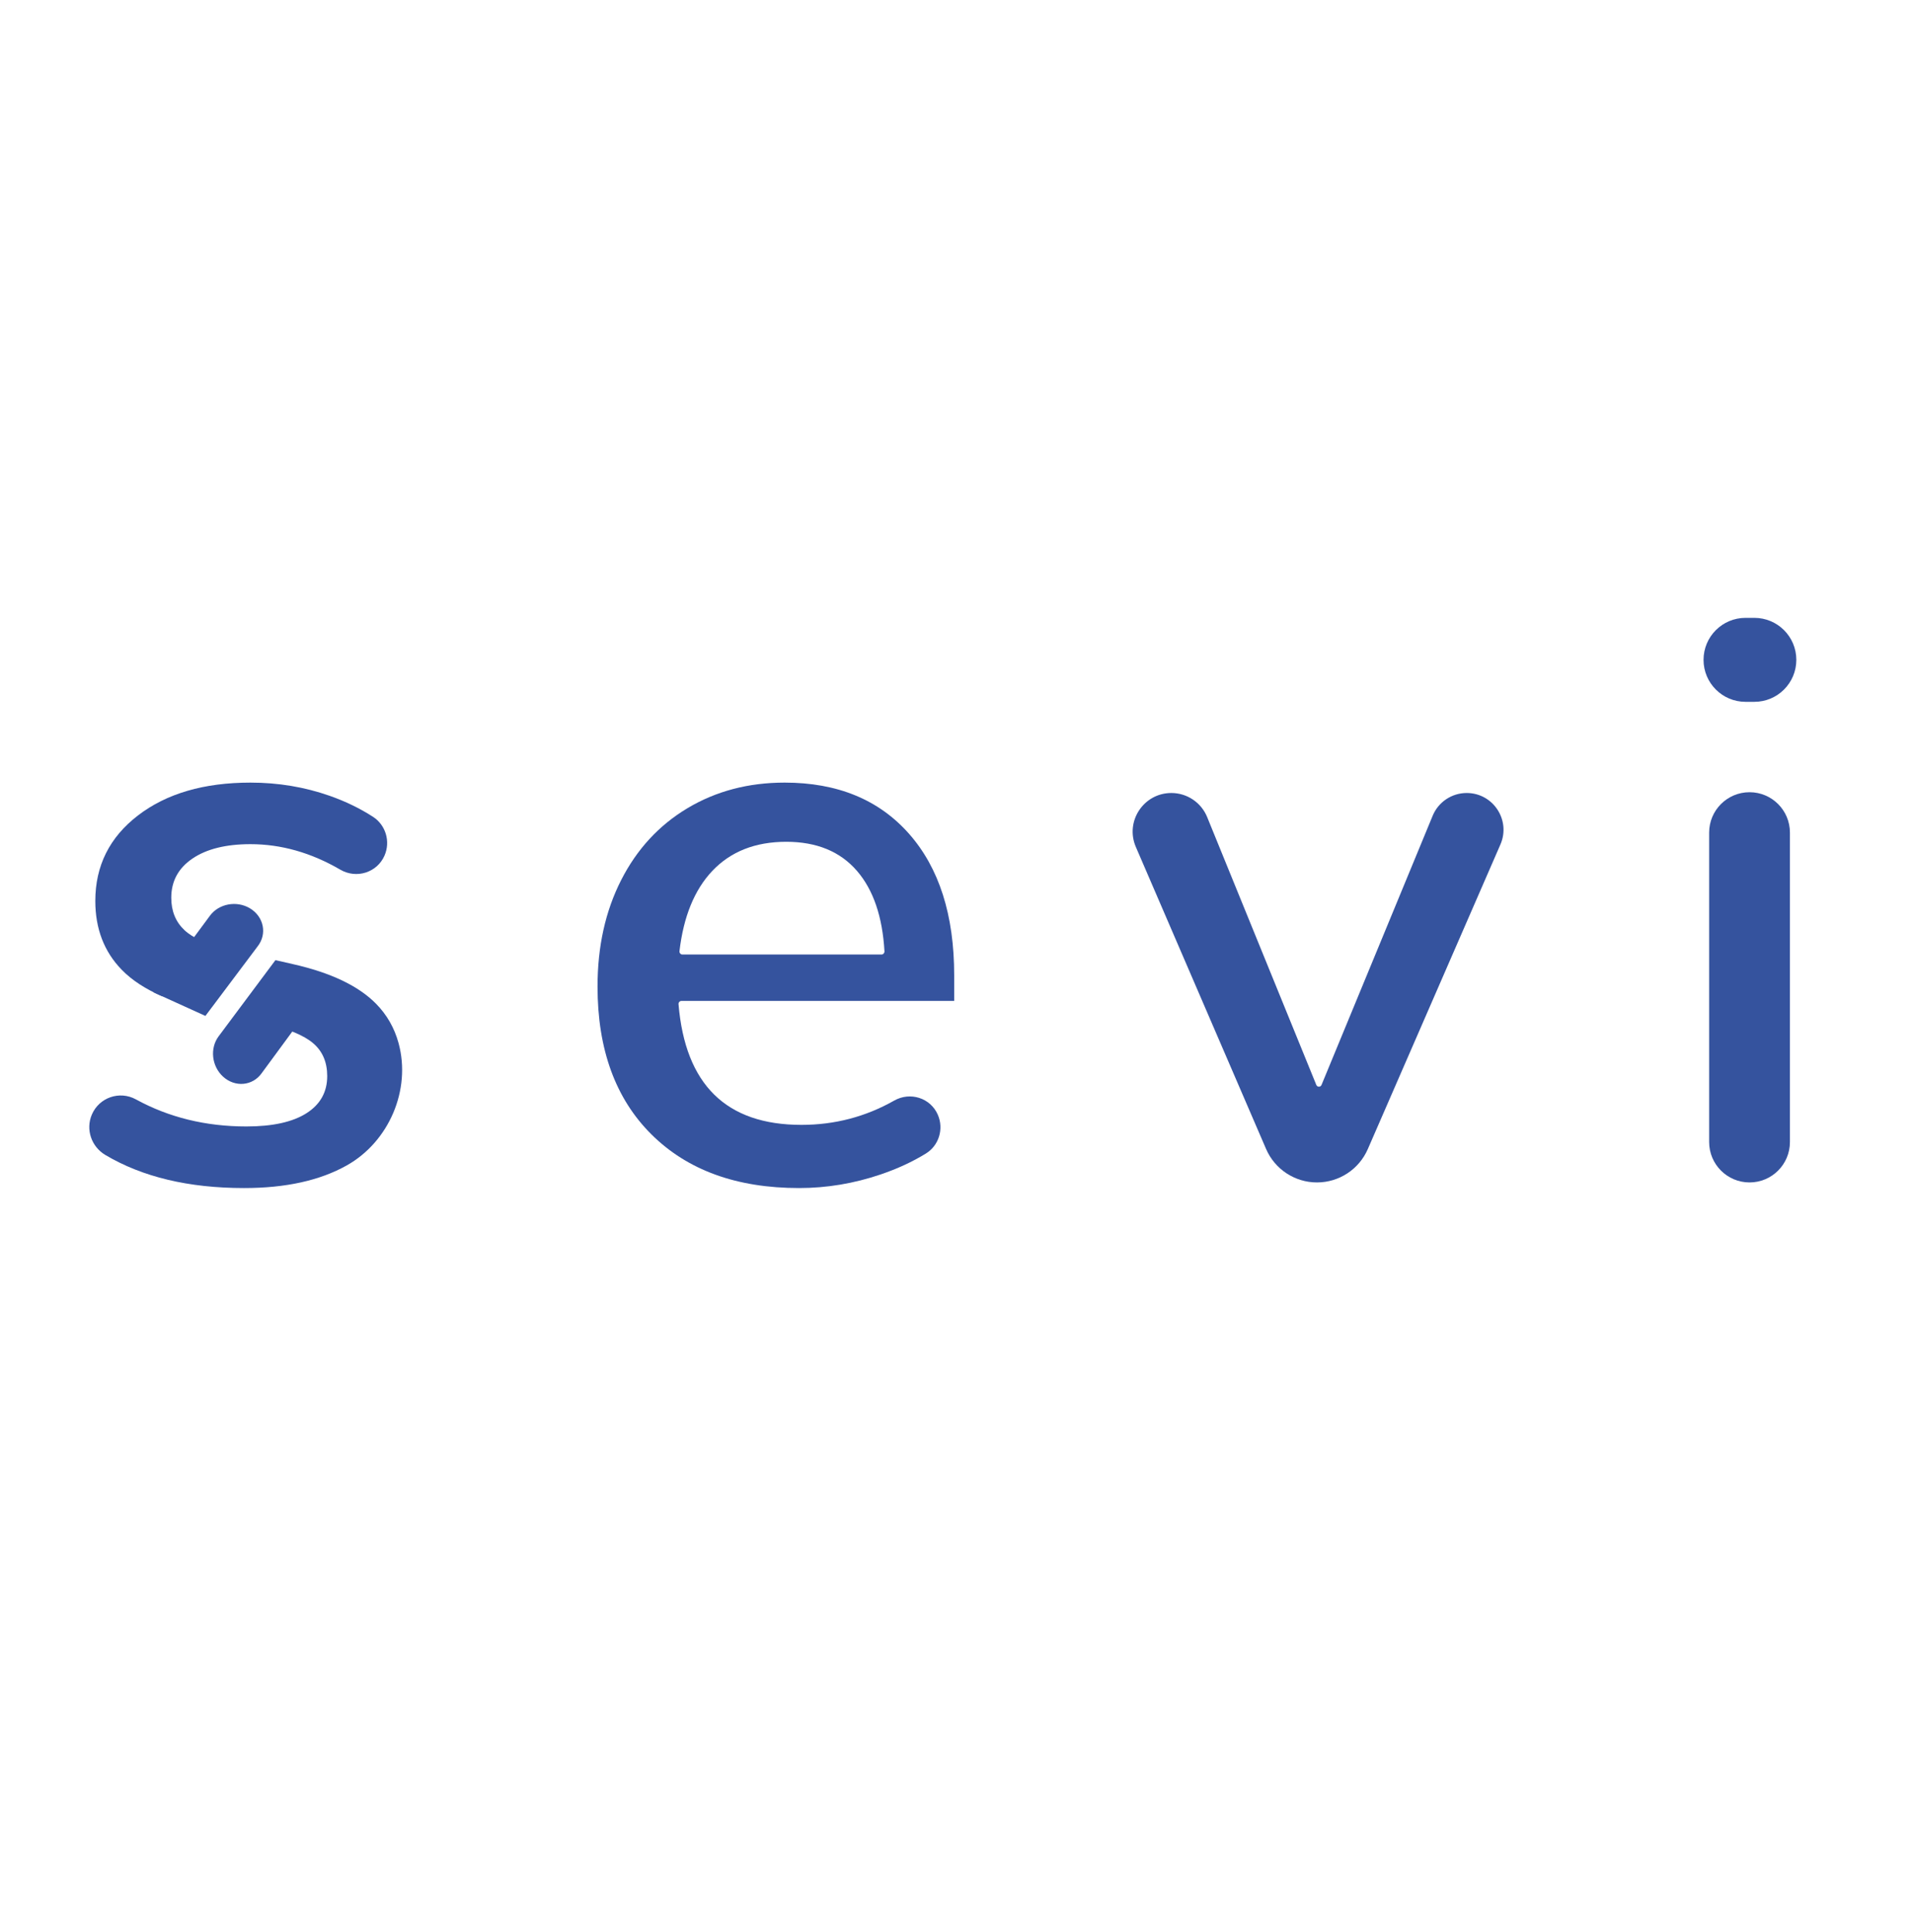 <?xml version="1.0" encoding="UTF-8" standalone="no"?>
<svg
   xmlns:dc="http://purl.org/dc/elements/1.1/"
   xmlns:cc="http://creativecommons.org/ns#"
   xmlns:rdf="http://www.w3.org/1999/02/22-rdf-syntax-ns#"
   xmlns:svg="http://www.w3.org/2000/svg"
   xmlns="http://www.w3.org/2000/svg"
   xmlns:sodipodi="http://sodipodi.sourceforge.net/DTD/sodipodi-0.dtd"
   xmlns:inkscape="http://www.inkscape.org/namespaces/inkscape"
   version="1.1"
   id="svg38"
   xml:space="preserve"
   width="678.987"
   height="685.76"
   viewBox="0 0 678.987 685.76"
   sodipodi:docname="sevi.svg"
   inkscape:version="1.0.2 (e86c8708, 2021-01-15)"><defs
     id="defs42" /><sodipodi:namedview
     pagecolor="#ffffff"
     bordercolor="#666666"
     borderopacity="1"
     objecttolerance="10"
     gridtolerance="10"
     guidetolerance="10"
     inkscape:pageopacity="0"
     inkscape:pageshadow="2"
     inkscape:window-width="1547"
     inkscape:window-height="1027"
     id="namedview40"
     showgrid="false"
     inkscape:zoom="0.97264348"
     inkscape:cx="213.54791"
     inkscape:cy="377.83629"
     inkscape:window-x="0"
     inkscape:window-y="25"
     inkscape:window-maximized="0"
     inkscape:current-layer="g48"
     inkscape:document-rotation="0" /><g
     id="g46"
     inkscape:groupmode="layer"
     inkscape:label="ink_ext_XXXXXX"
     transform="matrix(1.333,0,0,-1.333,0,685.76)"><g
       id="g48"
       transform="scale(0.1)"><path
         d="m 431.953,2491.35 c 1.811,2.23 2.616,5.13 4.628,7.176 6.556,6.673 12.458,13.849 18.443,20.975 25.989,35.646 47.484,74.227 72.55,110.51 2.314,3.353 4.846,6.556 7.21,9.842 -17.572,8.115 -32.394,17.287 -43.644,27.833 -23.373,21.998 -35.11,50.686 -35.11,86.265 0,43.912 18.796,78.754 56.471,104.34 37.591,25.485 89.032,38.312 154.389,38.312 81.772,0 161.532,-22.686 239.33,-67.973 42.839,-24.949 97.784,-7.88 117.619,37.558 v 0 c 16.281,37.306 3.437,81.269 -30.767,103.334 -34.774,22.434 -73.237,41.062 -115.389,55.901 -66.749,23.373 -136.985,35.11 -210.792,35.11 -123.588,0 -223.334,-29.057 -299.237,-87.271 -75.92,-58.231 -113.863,-134.135 -113.863,-227.844 0,-73.891 23.373,-134.956 70.219,-183.177 27.699,-28.52 64.351,-51.759 107.945,-70.89"
         style="fill:#35539e;fill-opacity:1;fill-rule:nonzero;stroke:none;stroke-width:1.677"
         id="path52" /><path
         d="m 1001.17,2471.767 c -46.863,47.568 -120.654,82.694 -221.423,105.43 l -44.281,10.127 c -13.665,-18.98 -27.917,-37.675 -41.213,-57.175 -21.21,-31.119 -40.525,-63.362 -61.4,-94.498 l 72.365,-16.063 c 60.964,-14.201 103.971,-31.907 128.82,-53.268 24.848,-21.26 37.222,-50.334 37.222,-87.288 0,-42.537 -18.427,-75.534 -55.381,-99.008 -36.853,-23.373 -90.122,-35.127 -159.704,-35.127 -108.448,0 -206.55,24.044 -294.274,72.097 -43.61,23.893 -97.985,5.08 -117.418,-40.676 v 0 c -16.851,-39.704 -1.056,-85.36 36.049,-107.375 98.924,-58.701 222.043,-88.059 369.306,-88.059 110.795,0 201.956,20.087 273.601,60.344 112.204,63.026 171.642,201.168 137.874,325.343 -11.049,40.643 -31.102,75.702 -60.143,105.195"
         style="fill:#35539e;fill-opacity:1;fill-rule:nonzero;stroke:none;stroke-width:1.677"
         id="path54" /><path
         d="m 1896.534,2825.278 c -47.45,-50.284 -76.557,-121.475 -87.322,-213.592 -0.537,-4.527 3.135,-8.92 7.696,-8.92 H 2347.31 c 4.393,0 7.998,4.091 7.729,8.467 -5.315,92.335 -29.66,163.694 -73.087,214.045 -44.65,51.793 -107.442,77.647 -188.409,77.647 -82.325,0 -147.967,-25.854 -197.01,-77.647 z m 644.147,-346.101 h -726.305 c -4.443,0 -8.048,-4.158 -7.679,-8.585 17.89,-214.313 126.958,-321.47 327.288,-321.47 88.613,0 170.921,21.562 247.009,64.703 42.605,24.128 96.476,7.21 116.077,-37.658 v 0 c 16.431,-37.641 3.102,-81.973 -31.89,-103.468 -35.63,-21.914 -75.736,-40.425 -120.335,-55.599 -71.041,-24.111 -143.474,-36.216 -217.197,-36.216 -166.125,0 -297.125,47.584 -392.947,142.753 -95.806,95.085 -143.658,226.369 -143.658,393.869 0,106.536 20.908,200.866 62.809,283.292 41.8,82.241 100.752,146.139 176.672,191.611 75.987,45.388 162.185,68.124 258.712,68.124 140.556,0 250.932,-45.472 331.161,-136.23 80.229,-90.859 120.285,-216.56 120.285,-376.918 v -68.207"
         style="fill:#35539e;fill-opacity:1;fill-rule:nonzero;stroke:none;stroke-width:1.677"
         id="path56" /><path
         d="m 3905.265,3032.851 v 0 c 70.588,0 118.022,-72.382 89.853,-137.102 l -353.159,-811.229 c -23.44,-53.855 -76.591,-88.68 -135.325,-88.68 v 0 c -58.935,0 -112.187,35.059 -135.526,89.149 l -346.738,804.153 c -29.291,67.956 20.539,143.708 94.548,143.708 v 0 c 41.85,0 79.542,-25.351 95.336,-64.1 l 290.653,-713.294 c 2.515,-6.187 11.251,-6.204 13.816,-0.033 l 295.968,716.832 c 15.14,36.669 50.904,60.595 90.574,60.595"
         style="fill:#35539e;fill-opacity:1;fill-rule:nonzero;stroke:none;stroke-width:1.677"
         id="path58" /><path
         d="m 4550.888,2103.383 v 824.022 c 0,59.405 48.138,107.542 107.542,107.542 v 0 c 59.388,0 107.542,-48.138 107.542,-107.542 v -824.022 c 0,-59.388 -48.154,-107.542 -107.542,-107.542 v 0 c -59.405,0 -107.542,48.154 -107.542,107.542 z m 96.862,1395.837 h 23.474 c 61.752,0 111.801,-50.049 111.801,-111.801 v 0 c 0,-61.735 -50.049,-111.801 -111.801,-111.801 h -23.474 c -61.752,0 -111.801,50.066 -111.801,111.801 v 0 c 0,61.752 50.049,111.801 111.801,111.801"
         style="fill:#35539e;fill-opacity:1;fill-rule:nonzero;stroke:none;stroke-width:1.677"
         id="path60" /><path
         d="m 408.211,2502.282 150.868,203.901 c 23.692,32.008 70.873,40.777 106.235,19.735 v 0 c 37.239,-22.183 46.662,-68.509 20.64,-101.523 l -139.03,-185.156 -138.712,63.043"
         style="fill:#35539e;fill-opacity:1;fill-rule:nonzero;stroke:none;stroke-width:1.677"
         id="path62" /><path
         d="M 733.773,2588.296 582.117,2384.981 c -23.809,-31.924 -18.578,-79.626 11.77,-107.408 v 0 c 31.991,-29.258 79.072,-24.899 103.166,9.557 l 137.119,186.581 -100.4,114.584"
         style="fill:#35539e;fill-opacity:1;fill-rule:nonzero;stroke:none;stroke-width:1.677"
         id="path64" /></g></g></svg>
